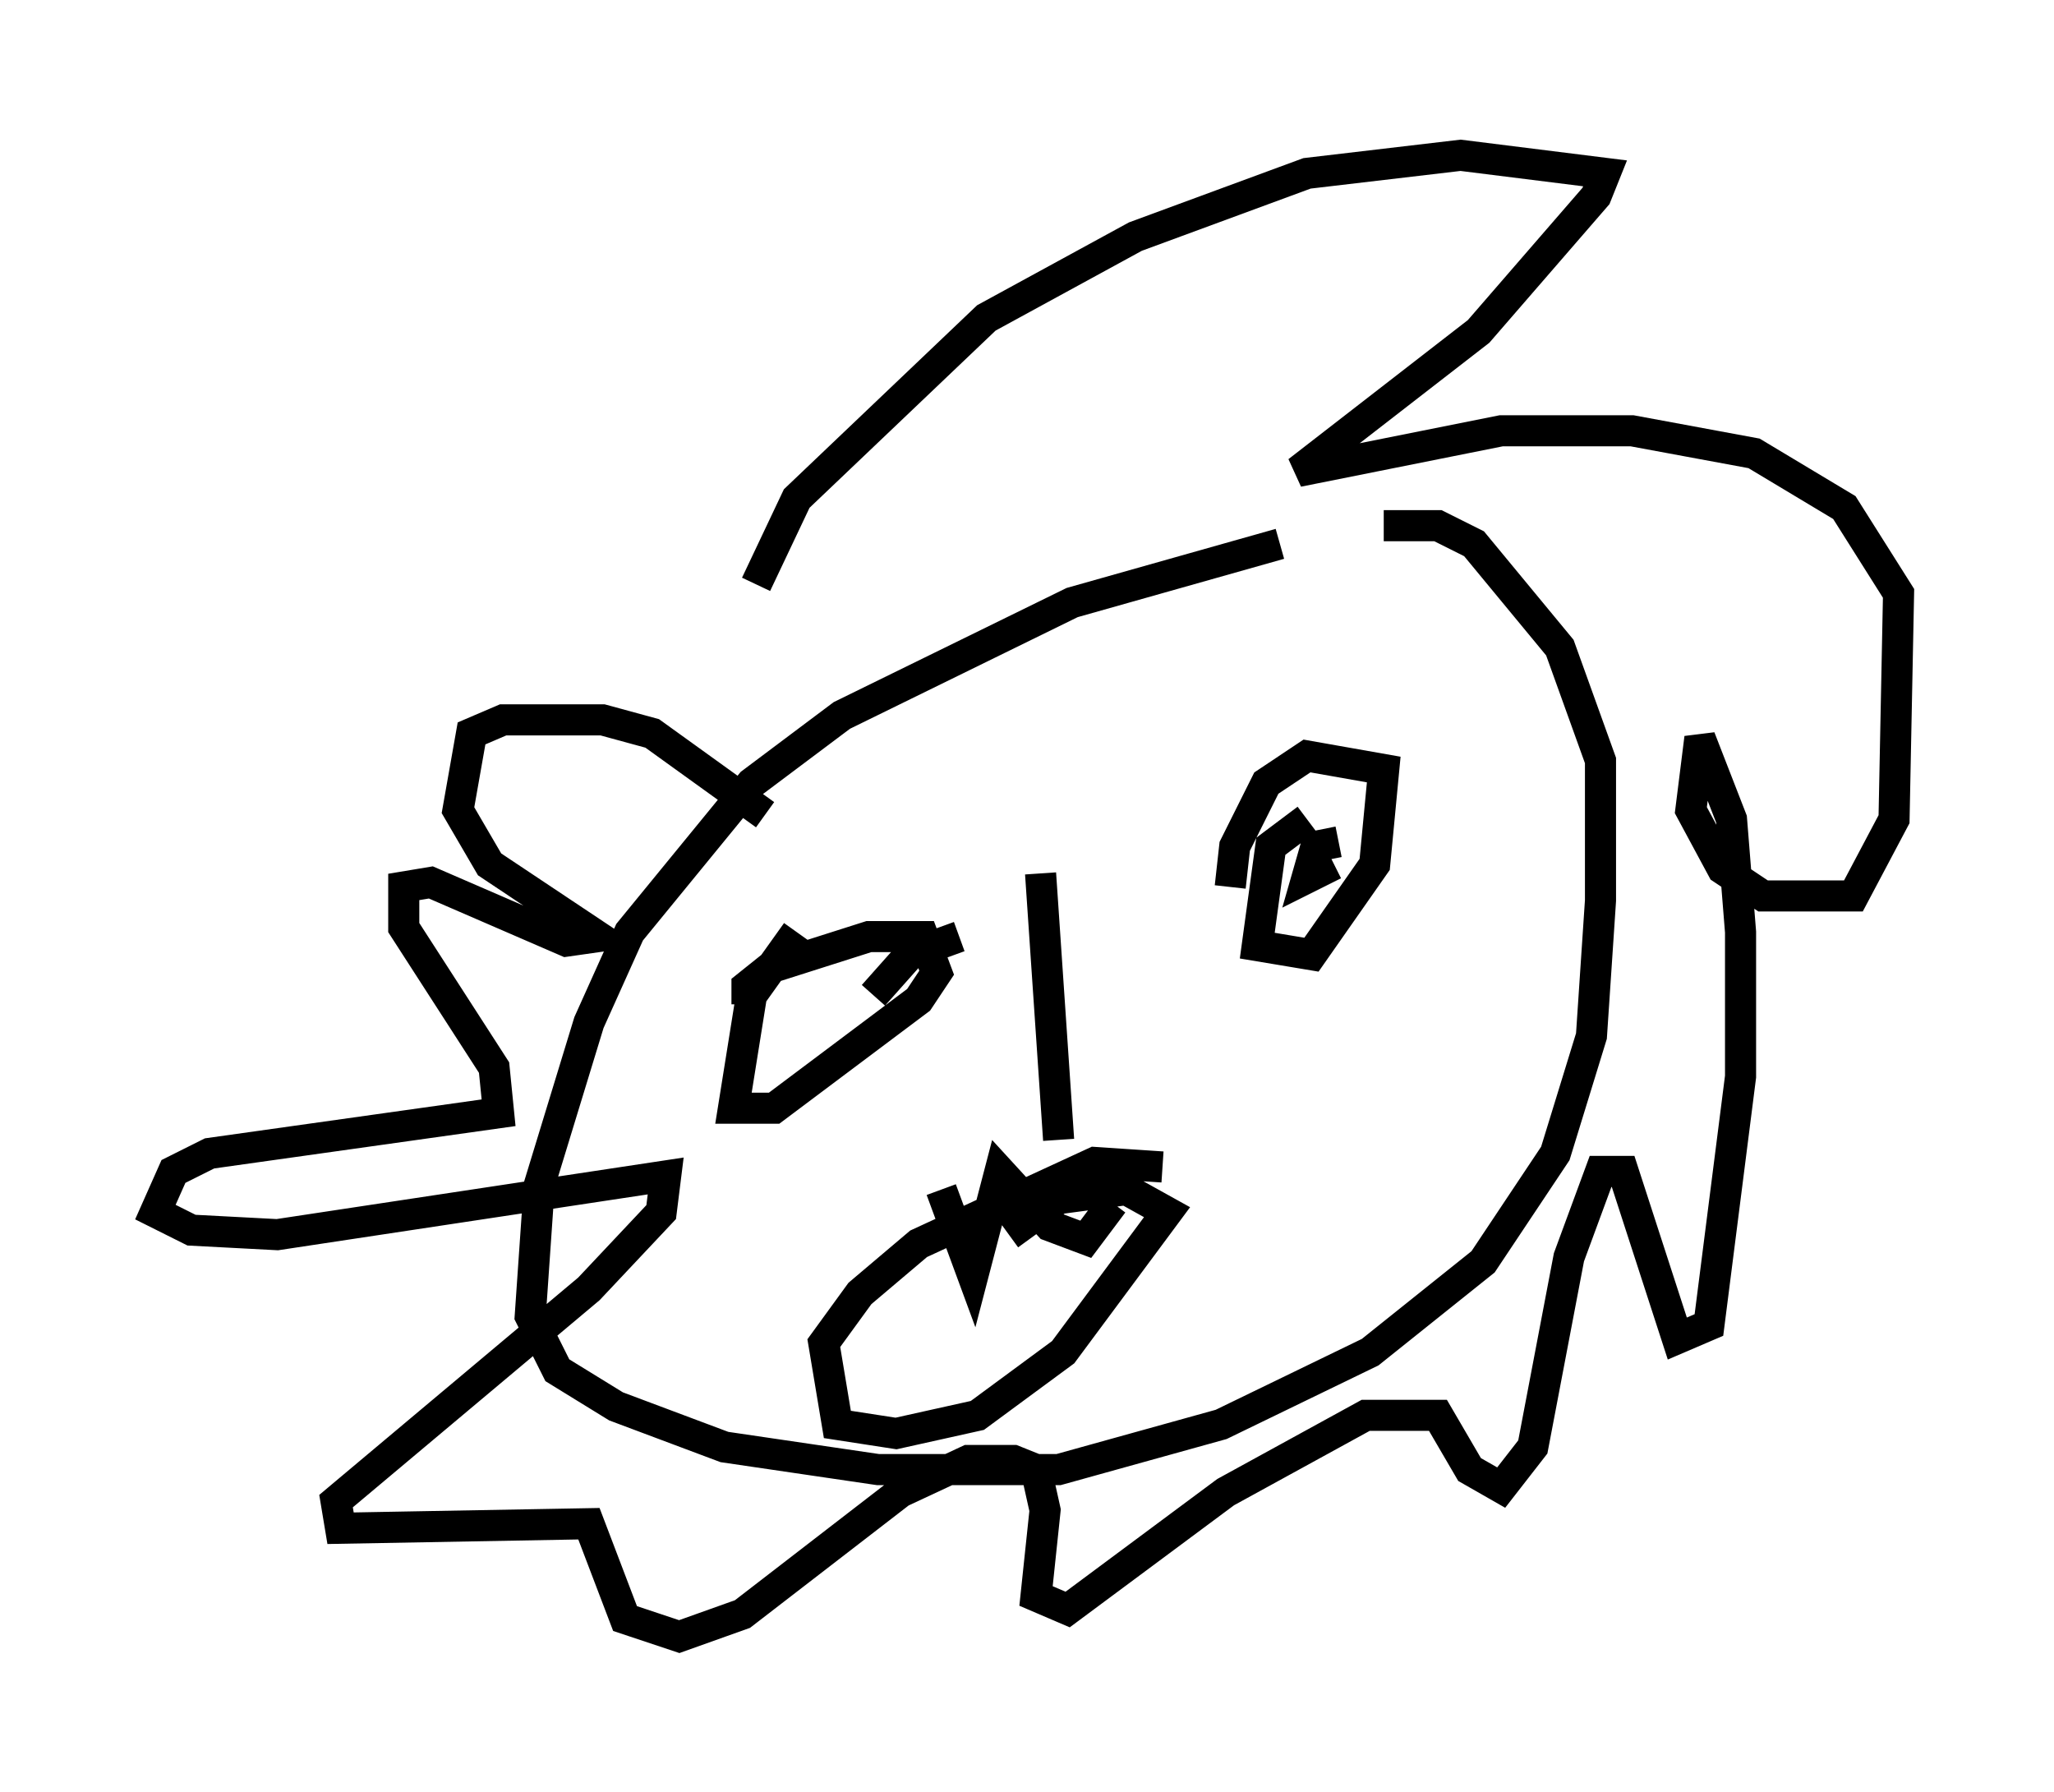 <?xml version="1.0" encoding="utf-8" ?>
<svg baseProfile="full" height="57.642" version="1.1" width="66.067" xmlns="http://www.w3.org/2000/svg" xmlns:ev="http://www.w3.org/2001/xml-events" xmlns:xlink="http://www.w3.org/1999/xlink"><defs /><rect fill="white" height="57.642" width="66.067" x="0" y="0" /><path d="M43.056, 17.637 m-1.888, -0.145 l-6.682, 1.888 -7.408, 3.631 l-2.905, 2.179 -3.922, 4.793 l-1.307, 2.905 -1.598, 5.229 l-0.291, 4.212 0.872, 1.743 l1.888, 1.162 3.486, 1.307 l4.939, 0.726 5.81, 0.0 l5.229, -1.453 4.793, -2.324 l3.631, -2.905 2.324, -3.486 l1.162, -3.777 0.291, -4.358 l0.0, -4.503 -1.307, -3.631 l-2.76, -3.341 -1.162, -0.581 l-1.743, 0.0 m-19.899, 9.296 l-3.631, -2.615 -1.598, -0.436 l-3.196, 0.0 -1.017, 0.436 l-0.436, 2.469 1.017, 1.743 l3.486, 2.324 -1.017, 0.145 l-4.358, -1.888 -0.872, 0.145 l0.0, 1.307 2.905, 4.503 l0.145, 1.453 -9.296, 1.307 l-1.162, 0.581 -0.581, 1.307 l1.162, 0.581 2.76, 0.145 l12.492, -1.888 -0.145, 1.162 l-2.324, 2.469 -8.134, 6.827 l0.145, 0.872 7.989, -0.145 l1.162, 3.05 1.743, 0.581 l2.034, -0.726 5.084, -3.922 l2.179, -1.017 1.453, 0.0 l0.726, 0.291 0.291, 1.307 l-0.291, 2.76 1.017, 0.436 l5.084, -3.777 4.503, -2.469 l2.324, 0.0 1.017, 1.743 l1.017, 0.581 1.017, -1.307 l1.162, -6.101 1.017, -2.76 l0.726, 0.0 1.743, 5.374 l1.017, -0.436 1.017, -7.989 l0.0, -4.648 -0.291, -3.631 l-1.017, -2.615 -0.291, 2.324 l1.017, 1.888 1.307, 0.872 l2.905, 0.0 1.307, -2.469 l0.145, -7.263 -1.743, -2.76 l-2.905, -1.743 -3.922, -0.726 l-4.212, 0.0 -6.536, 1.307 l5.81, -4.503 3.777, -4.358 l0.291, -0.726 -4.648, -0.581 l-4.939, 0.581 -5.52, 2.034 l-4.793, 2.615 -6.101, 5.81 l-1.307, 2.76 m1.307, 11.184 l-1.453, 2.034 -0.581, 3.631 l1.307, 0.0 4.648, -3.486 l0.581, -0.872 -0.436, -1.162 l-1.743, 0.0 -3.196, 1.017 l-0.726, 0.581 0.0, 0.581 m4.067, -0.291 l1.162, -1.307 1.598, -0.581 m11.184, -3.777 l-1.162, 0.872 -0.436, 3.196 l1.743, 0.291 2.034, -2.905 l0.291, -3.05 -2.469, -0.436 l-1.307, 0.872 -1.017, 2.034 l-0.145, 1.307 m3.486, -1.453 l-0.726, 0.145 -0.291, 1.017 l0.872, -0.436 m-9.441, 0.291 l0.581, 8.57 m3.341, 0.872 l-2.179, -0.145 -5.665, 2.615 l-1.888, 1.598 -1.162, 1.598 l0.436, 2.615 1.888, 0.291 l2.615, -0.581 2.76, -2.034 l3.341, -4.503 -1.307, -0.726 l-2.179, 0.291 -1.598, 1.162 m-2.179, -1.453 l1.017, 2.76 0.872, -3.341 l1.598, 1.743 1.162, 0.436 l0.872, -1.162 " fill="none" stroke="black" stroke-width="1" /></svg>